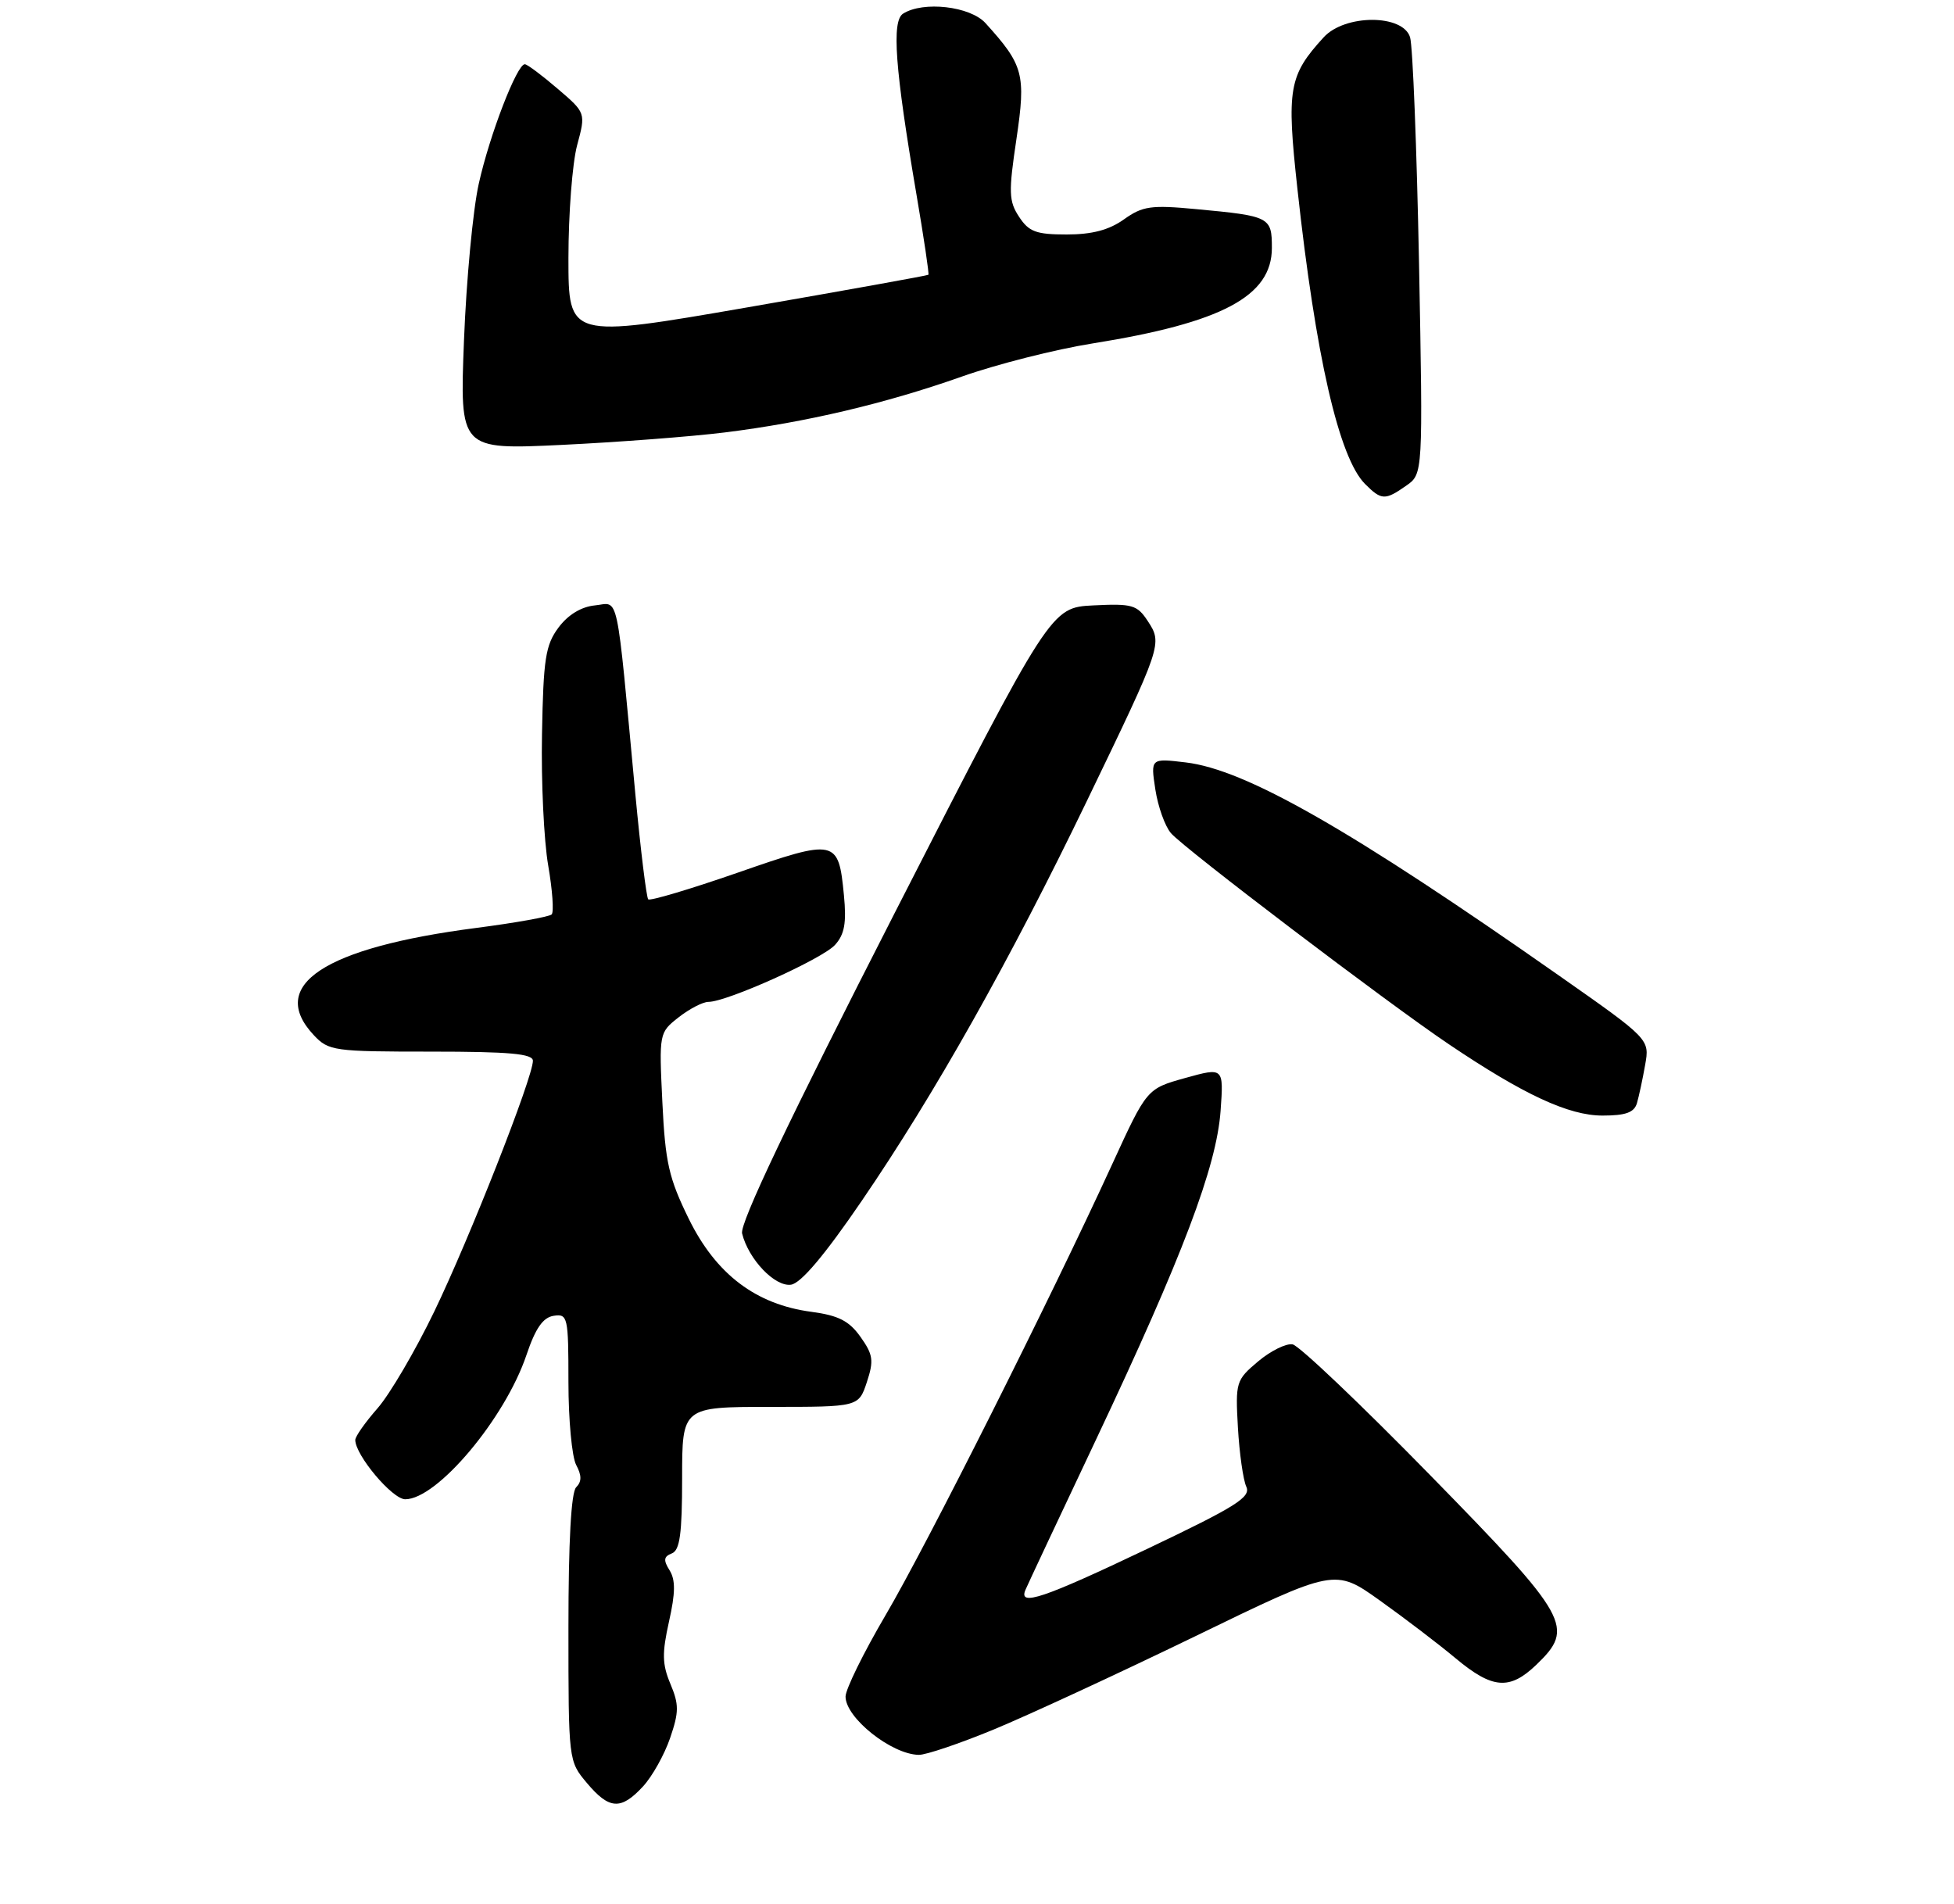 <?xml version="1.0" encoding="UTF-8" standalone="no"?>
<!DOCTYPE svg PUBLIC "-//W3C//DTD SVG 1.1//EN" "http://www.w3.org/Graphics/SVG/1.1/DTD/svg11.dtd" >
<svg xmlns="http://www.w3.org/2000/svg" xmlns:xlink="http://www.w3.org/1999/xlink" version="1.1" viewBox="0 0 275 268">
 <g >
 <path fill="currentColor"
d=" M 90.48 251.43 C 91.79 250.02 93.51 246.94 94.31 244.60 C 95.57 240.92 95.57 239.89 94.35 236.98 C 93.19 234.22 93.16 232.67 94.15 228.22 C 95.06 224.17 95.08 222.35 94.23 220.99 C 93.34 219.57 93.41 219.06 94.55 218.62 C 95.68 218.18 96.00 215.88 96.00 208.03 C 96.00 198.00 96.00 198.00 108.42 198.00 C 120.84 198.00 120.84 198.00 122.00 194.51 C 123.00 191.47 122.88 190.65 121.10 188.14 C 119.50 185.89 118.00 185.13 114.20 184.62 C 106.39 183.59 100.78 179.34 96.95 171.56 C 94.13 165.81 93.63 163.63 93.22 155.14 C 92.75 145.39 92.76 145.33 95.51 143.17 C 97.03 141.98 98.92 141.00 99.70 141.00 C 102.30 141.00 115.74 134.95 117.52 132.98 C 118.86 131.50 119.15 129.89 118.77 125.97 C 118.01 118.08 117.66 118.00 103.84 122.81 C 97.16 125.13 91.49 126.82 91.23 126.57 C 90.98 126.31 90.16 119.67 89.42 111.80 C 86.67 82.46 87.18 84.85 83.73 85.20 C 81.80 85.39 79.94 86.52 78.60 88.32 C 76.77 90.78 76.47 92.73 76.28 103.32 C 76.15 110.02 76.55 118.33 77.15 121.79 C 77.75 125.26 77.97 128.36 77.64 128.69 C 77.31 129.02 72.54 129.88 67.04 130.59 C 45.59 133.37 37.57 138.66 44.17 145.69 C 46.25 147.90 46.99 148.00 60.67 148.00 C 71.72 148.00 75.00 148.30 75.00 149.29 C 75.00 151.63 66.08 174.30 61.12 184.57 C 58.45 190.11 54.85 196.24 53.13 198.20 C 51.41 200.16 50.00 202.16 50.00 202.65 C 50.00 204.80 55.22 211.00 57.03 211.00 C 61.53 211.00 71.08 199.63 74.09 190.70 C 75.36 186.93 76.42 185.41 77.92 185.18 C 79.90 184.88 80.00 185.31 80.00 194.50 C 80.00 199.80 80.49 205.05 81.09 206.17 C 81.88 207.65 81.88 208.52 81.09 209.31 C 80.38 210.02 80.00 216.92 80.00 229.12 C 80.00 247.81 80.01 247.85 82.59 250.92 C 85.74 254.67 87.38 254.78 90.48 251.43 Z  M 139.81 243.42 C 144.59 241.45 157.36 235.54 168.19 230.29 C 187.87 220.73 187.87 220.73 194.20 225.25 C 197.68 227.73 202.48 231.39 204.86 233.38 C 210.03 237.70 212.45 237.90 216.20 234.31 C 221.68 229.05 220.93 227.70 201.28 207.61 C 191.54 197.65 182.82 189.36 181.92 189.20 C 181.02 189.03 178.83 190.11 177.06 191.60 C 173.95 194.22 173.86 194.51 174.22 200.90 C 174.43 204.53 174.96 208.28 175.40 209.23 C 176.08 210.70 173.96 212.03 161.46 217.98 C 146.81 224.96 143.30 226.14 144.32 223.75 C 144.61 223.06 149.10 213.50 154.30 202.50 C 166.45 176.78 171.21 164.20 171.78 156.35 C 172.22 150.21 172.22 150.21 166.81 151.71 C 161.40 153.22 161.40 153.22 156.52 163.86 C 147.82 182.84 130.37 217.57 124.61 227.35 C 121.53 232.60 119.00 237.74 119.00 238.77 C 119.00 241.76 125.47 246.91 129.31 246.97 C 130.30 246.99 135.03 245.39 139.81 243.42 Z  M 121.28 169.00 C 131.54 153.99 142.11 135.22 152.98 112.69 C 163.58 90.72 163.62 90.60 161.53 87.40 C 160.04 85.13 159.35 84.93 153.89 85.20 C 147.89 85.50 147.89 85.50 125.91 128.50 C 110.97 157.73 104.10 172.17 104.44 173.59 C 105.34 177.23 109.06 181.13 111.33 180.80 C 112.72 180.60 116.06 176.65 121.28 169.00 Z  M 230.38 155.25 C 230.66 154.29 231.18 151.87 231.53 149.88 C 232.18 146.25 232.18 146.25 219.34 137.25 C 190.09 116.74 175.31 108.30 166.88 107.30 C 161.93 106.71 161.93 106.71 162.60 111.11 C 162.97 113.52 163.96 116.29 164.80 117.26 C 166.70 119.45 195.22 141.11 203.86 146.93 C 214.42 154.05 220.76 157.00 225.53 157.00 C 228.80 157.00 229.99 156.57 230.38 155.25 Z  M 197.91 68.35 C 200.27 66.70 200.27 66.70 199.71 37.10 C 199.39 20.82 198.83 6.49 198.45 5.25 C 197.46 1.98 189.28 1.98 186.29 5.25 C 181.38 10.62 181.05 12.49 182.59 26.54 C 185.16 50.14 188.44 64.44 192.12 68.12 C 194.42 70.42 194.93 70.44 197.91 68.35 Z  M 102.00 60.86 C 113.37 59.45 124.61 56.80 135.39 52.99 C 140.28 51.26 148.53 49.17 153.73 48.34 C 171.99 45.42 179.00 41.69 179.00 34.89 C 179.00 30.54 178.74 30.40 168.33 29.43 C 161.98 28.83 160.81 29.00 158.17 30.88 C 156.08 32.37 153.69 33.00 150.12 33.00 C 145.82 33.00 144.80 32.62 143.42 30.51 C 141.97 28.31 141.93 27.07 143.05 19.57 C 144.40 10.45 144.06 9.17 138.69 3.25 C 136.54 0.88 129.94 0.12 127.10 1.92 C 125.46 2.95 125.96 9.67 128.98 27.37 C 130.02 33.47 130.78 38.56 130.66 38.67 C 130.55 38.78 119.11 40.84 105.23 43.25 C 80.00 47.62 80.00 47.62 80.00 36.32 C 80.00 30.11 80.55 22.97 81.22 20.45 C 82.45 15.88 82.45 15.88 78.47 12.48 C 76.29 10.61 74.22 9.06 73.87 9.04 C 72.77 8.97 68.90 19.00 67.38 25.86 C 66.56 29.51 65.63 39.43 65.30 47.90 C 64.70 63.30 64.70 63.30 79.10 62.61 C 87.02 62.23 97.33 61.44 102.00 60.86 Z "/>
</g>
</svg>